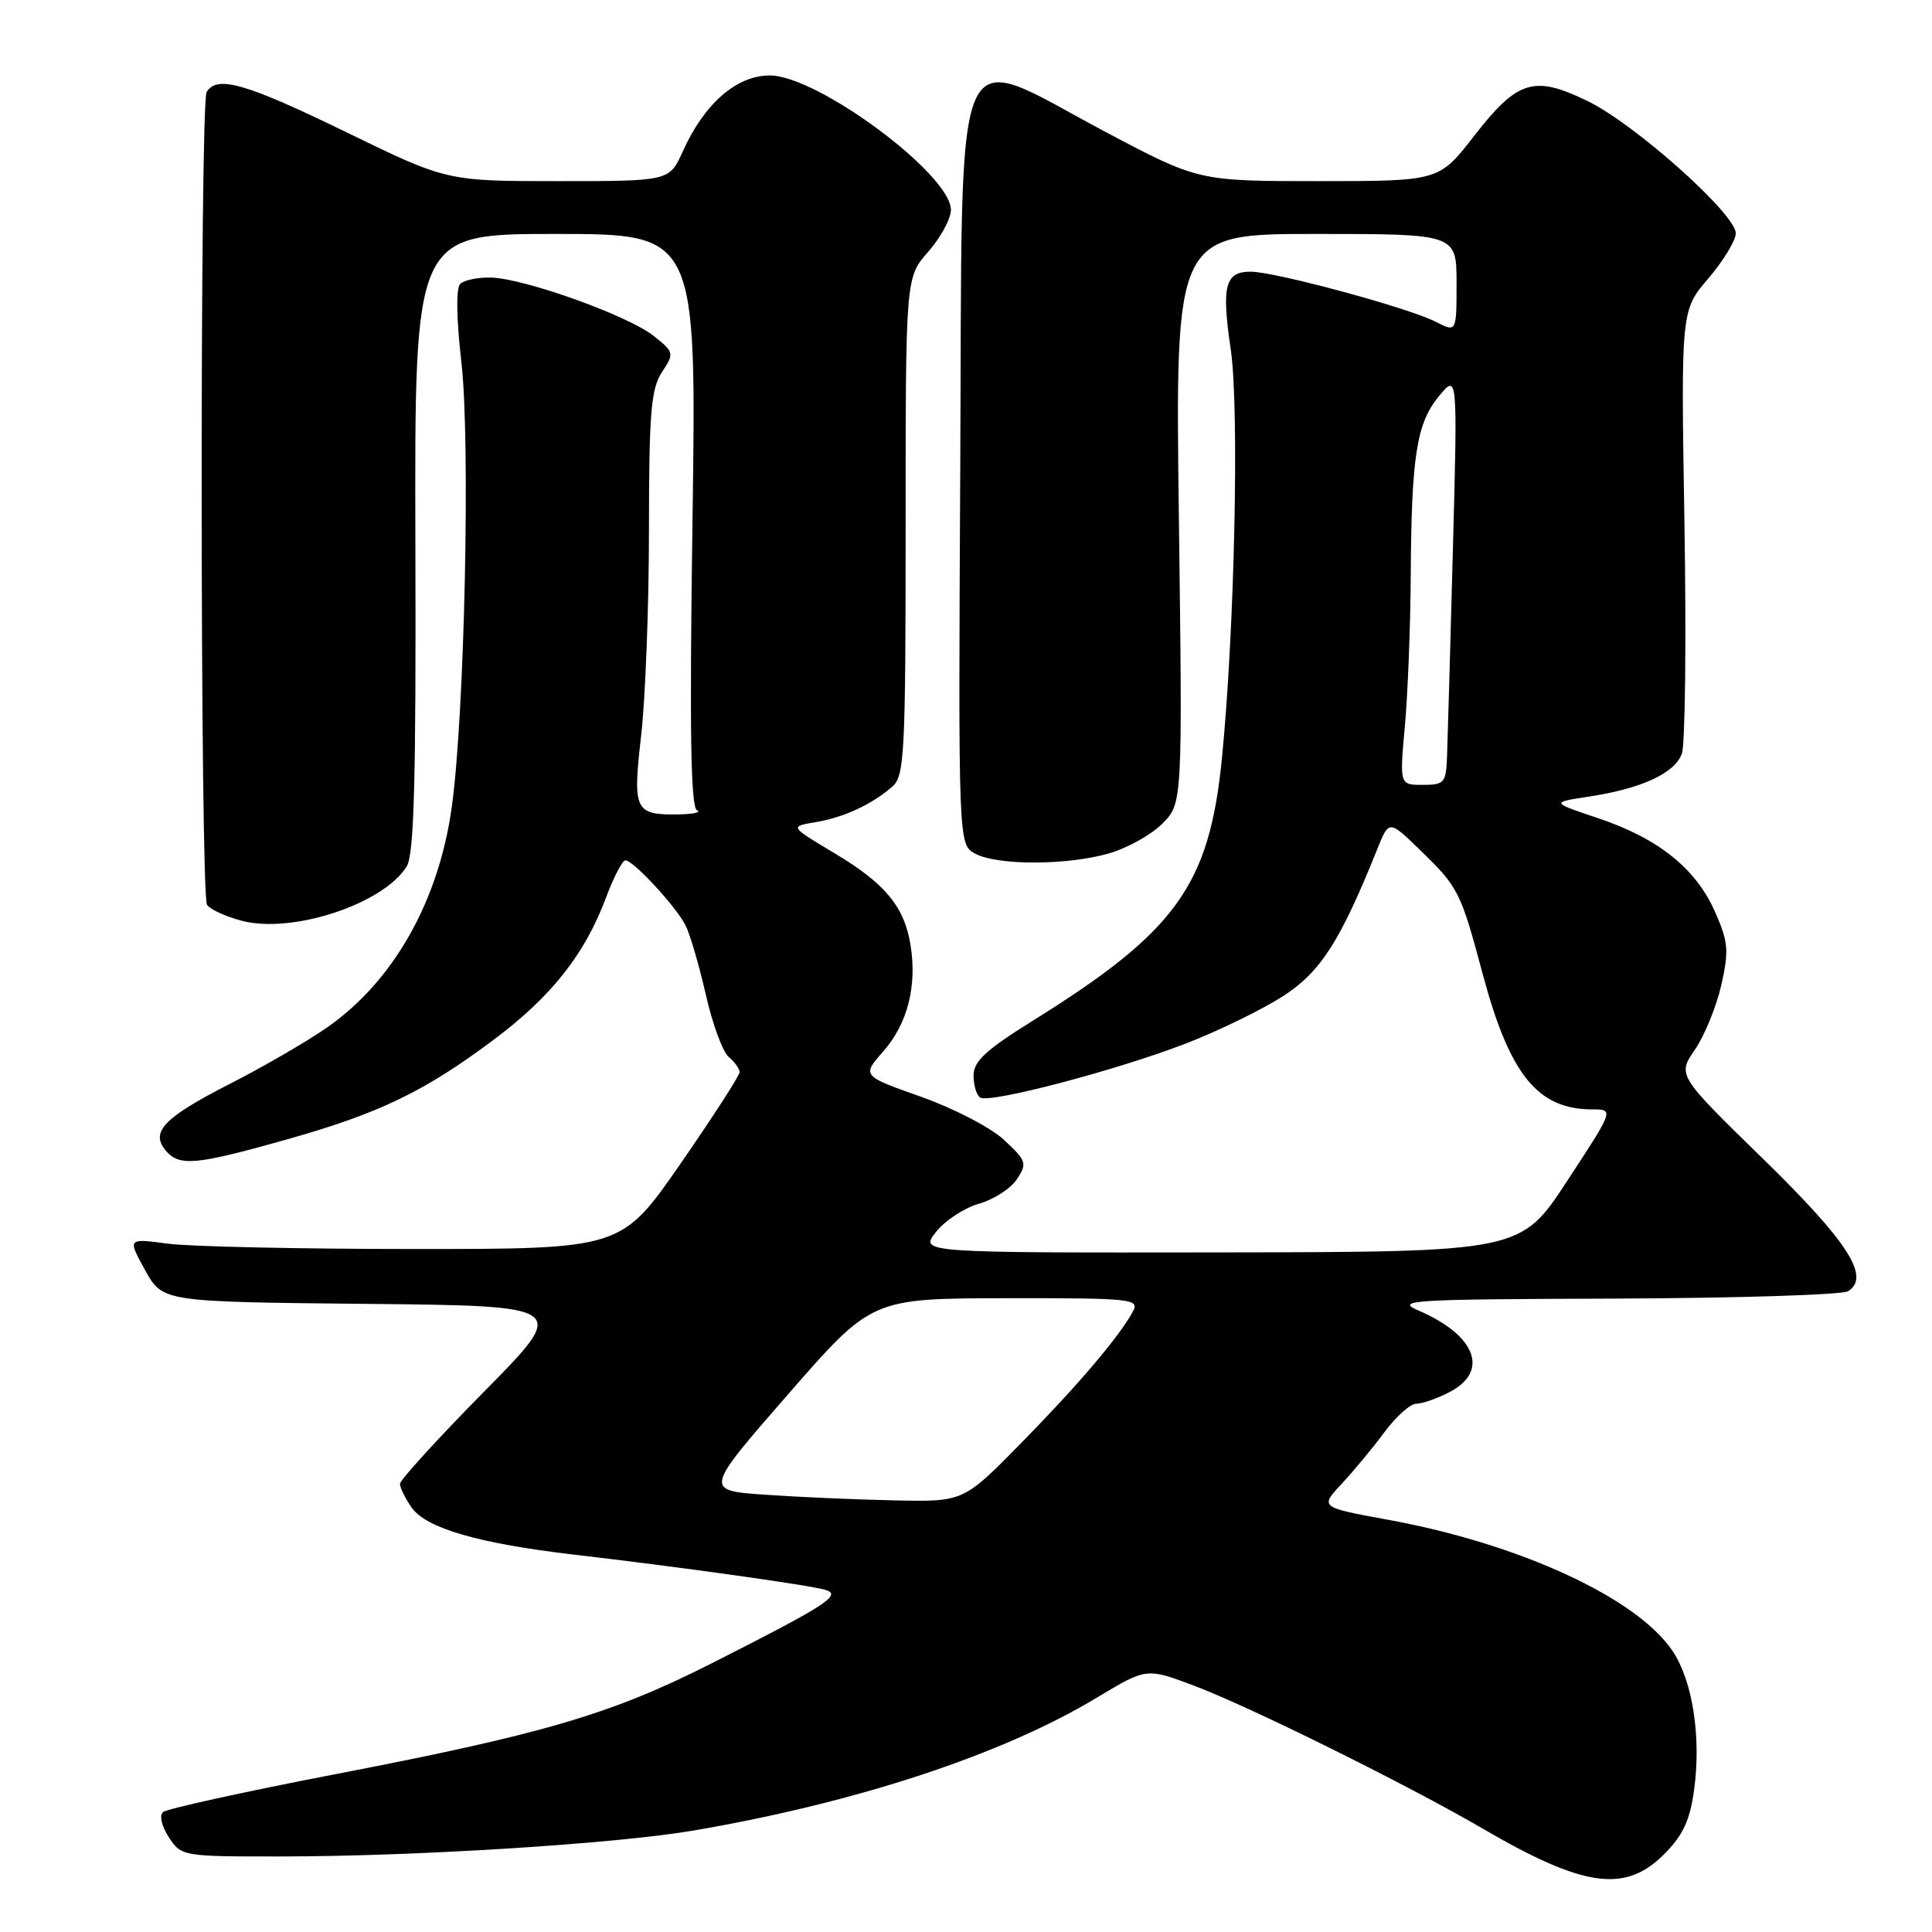 <?xml version="1.0" encoding="UTF-8" standalone="no"?>
<!DOCTYPE svg PUBLIC "-//W3C//DTD SVG 1.1//EN" "http://www.w3.org/Graphics/SVG/1.1/DTD/svg11.dtd" >
<svg xmlns="http://www.w3.org/2000/svg" xmlns:xlink="http://www.w3.org/1999/xlink" version="1.1" viewBox="0 0 256 256">
 <g >
 <path fill="currentColor"
d=" M 220.48 245.72 C 222.99 243.21 223.92 241.24 224.47 237.22 C 225.44 230.19 224.29 222.72 221.62 218.76 C 216.90 211.73 201.38 204.57 183.94 201.38 C 174.88 199.72 174.88 199.72 177.78 196.61 C 179.38 194.90 181.94 191.81 183.46 189.75 C 184.99 187.69 186.88 186.00 187.67 186.00 C 188.46 186.00 190.43 185.31 192.05 184.47 C 197.38 181.72 195.59 176.95 188.00 173.67 C 184.77 172.28 186.76 172.16 214.00 172.07 C 230.22 172.01 244.12 171.57 244.89 171.09 C 247.88 169.20 244.89 164.55 233.55 153.49 C 222.26 142.47 222.26 142.47 224.60 139.06 C 225.88 137.19 227.45 133.33 228.09 130.49 C 229.11 125.95 229.01 124.80 227.24 120.80 C 224.70 115.07 219.72 111.08 211.75 108.41 C 205.50 106.32 205.50 106.32 210.50 105.56 C 217.46 104.51 221.89 102.48 222.85 99.88 C 223.30 98.67 223.45 84.96 223.20 69.41 C 222.73 41.13 222.73 41.13 226.37 36.89 C 228.36 34.55 230.00 31.86 230.00 30.91 C 230.00 28.38 216.69 16.48 210.42 13.42 C 203.27 9.92 201.10 10.58 195.32 18.02 C 190.68 24.00 190.68 24.00 174.73 24.00 C 158.79 24.00 158.79 24.00 146.41 17.44 C 125.82 6.51 127.55 2.52 127.24 61.71 C 126.98 111.92 126.98 111.92 129.23 113.12 C 132.16 114.69 141.34 114.68 146.91 113.09 C 149.33 112.40 152.53 110.63 154.00 109.15 C 156.69 106.46 156.69 106.46 156.21 68.73 C 155.72 31.00 155.72 31.00 174.36 31.00 C 193.00 31.00 193.00 31.00 193.00 37.53 C 193.00 44.05 193.00 44.05 190.25 42.64 C 186.65 40.79 168.94 36.00 165.72 36.00 C 162.32 36.00 161.84 37.87 163.08 46.30 C 164.23 54.10 163.59 83.58 161.91 100.50 C 160.23 117.37 155.85 123.43 136.74 135.32 C 130.62 139.13 129.00 140.64 129.00 142.51 C 129.00 143.82 129.40 145.13 129.89 145.44 C 131.18 146.23 148.16 141.76 157.24 138.23 C 161.50 136.58 167.23 133.78 169.97 132.02 C 174.97 128.81 177.58 124.76 182.47 112.57 C 184.05 108.64 184.05 108.64 188.10 112.57 C 193.27 117.58 193.52 118.07 196.47 129.08 C 200.04 142.41 203.75 147.00 210.98 147.00 C 213.87 147.00 213.87 147.00 207.68 156.45 C 201.50 165.89 201.50 165.89 161.68 165.95 C 121.85 166.00 121.85 166.00 124.02 163.25 C 125.20 161.74 127.77 160.05 129.72 159.50 C 131.66 158.95 133.93 157.49 134.74 156.26 C 136.13 154.17 136.02 153.82 133.07 151.07 C 131.31 149.42 126.44 146.89 122.05 145.33 C 114.19 142.55 114.19 142.55 117.05 139.30 C 120.26 135.64 121.53 130.66 120.65 125.22 C 119.82 120.10 117.29 117.06 110.50 113.01 C 104.64 109.51 104.64 109.51 108.07 108.94 C 111.81 108.32 115.52 106.60 118.25 104.22 C 119.85 102.82 120.00 99.87 120.00 69.73 C 120.00 36.76 120.00 36.76 123.00 33.35 C 124.65 31.47 126.00 28.98 126.00 27.81 C 126.00 23.11 108.34 10.00 102.00 10.00 C 97.59 10.00 93.34 13.71 90.47 20.06 C 88.70 24.00 88.70 24.00 73.95 24.00 C 59.20 24.00 59.20 24.00 45.85 17.50 C 32.53 11.02 28.77 9.94 27.38 12.19 C 26.47 13.66 26.52 118.42 27.43 119.89 C 27.79 120.47 29.83 121.42 31.97 121.99 C 38.65 123.79 50.76 119.82 53.89 114.81 C 54.87 113.23 55.14 103.45 55.04 71.88 C 54.93 31.00 54.93 31.00 73.61 31.00 C 92.30 31.00 92.30 31.00 91.76 68.95 C 91.36 96.86 91.52 107.03 92.36 107.37 C 92.99 107.63 91.92 107.87 90.00 107.91 C 84.08 108.01 83.81 107.45 84.96 97.42 C 85.52 92.52 85.99 80.27 85.99 70.21 C 86.00 54.69 86.26 51.54 87.70 49.33 C 89.36 46.80 89.34 46.68 86.61 44.51 C 83.26 41.83 69.54 36.91 65.09 36.78 C 63.34 36.73 61.49 37.11 60.98 37.62 C 60.41 38.19 60.47 42.20 61.14 48.02 C 62.34 58.50 61.57 94.60 59.87 106.88 C 58.15 119.40 52.14 130.02 43.32 136.16 C 40.68 138.00 34.95 141.32 30.59 143.55 C 21.75 148.06 19.90 149.96 21.93 152.42 C 23.73 154.59 25.88 154.40 37.91 151.01 C 50.26 147.53 56.22 144.66 65.46 137.74 C 73.08 132.03 77.50 126.43 80.29 118.96 C 81.31 116.23 82.47 114.00 82.87 114.00 C 83.91 114.00 89.55 120.09 90.83 122.60 C 91.42 123.75 92.63 127.88 93.52 131.78 C 94.40 135.67 95.77 139.40 96.56 140.05 C 97.35 140.71 98.00 141.62 98.00 142.07 C 98.00 142.52 94.47 147.98 90.17 154.20 C 82.33 165.50 82.33 165.50 54.92 165.50 C 39.84 165.50 25.11 165.18 22.20 164.79 C 16.90 164.08 16.90 164.08 19.22 168.29 C 21.54 172.50 21.54 172.50 48.45 172.77 C 75.36 173.03 75.36 173.03 64.18 184.36 C 58.03 190.59 53.00 196.11 53.00 196.62 C 53.00 197.14 53.70 198.55 54.55 199.76 C 56.46 202.50 63.43 204.52 76.00 205.99 C 90.00 207.62 107.23 210.03 109.35 210.66 C 111.65 211.33 109.52 212.70 94.14 220.48 C 80.91 227.16 72.03 229.77 44.28 235.12 C 32.30 237.43 22.10 239.68 21.60 240.11 C 21.09 240.56 21.42 241.99 22.37 243.45 C 24.03 245.97 24.19 246.00 37.27 245.99 C 55.24 245.98 81.67 244.31 92.00 242.54 C 113.56 238.84 132.88 232.47 145.35 224.94 C 151.92 220.99 151.92 220.99 158.21 223.36 C 165.60 226.14 186.52 236.50 196.50 242.32 C 209.83 250.09 215.33 250.87 220.48 245.72 Z  M 101.41 198.06 C 93.31 197.50 93.31 197.50 104.41 184.77 C 115.50 172.05 115.50 172.05 133.29 172.02 C 149.92 172.00 151.01 172.11 150.13 173.75 C 148.35 177.06 142.87 183.52 135.27 191.25 C 127.66 199.00 127.66 199.00 118.58 198.81 C 113.59 198.71 105.86 198.37 101.41 198.06 Z  M 186.15 96.25 C 186.54 91.99 186.89 83.05 186.93 76.39 C 187.02 60.41 187.70 56.09 190.67 52.49 C 193.14 49.50 193.14 49.50 192.51 73.00 C 192.17 85.93 191.82 98.19 191.74 100.25 C 191.61 103.74 191.38 104.00 188.52 104.00 C 185.45 104.00 185.45 104.00 186.15 96.25 Z "/>
</g>
</svg>